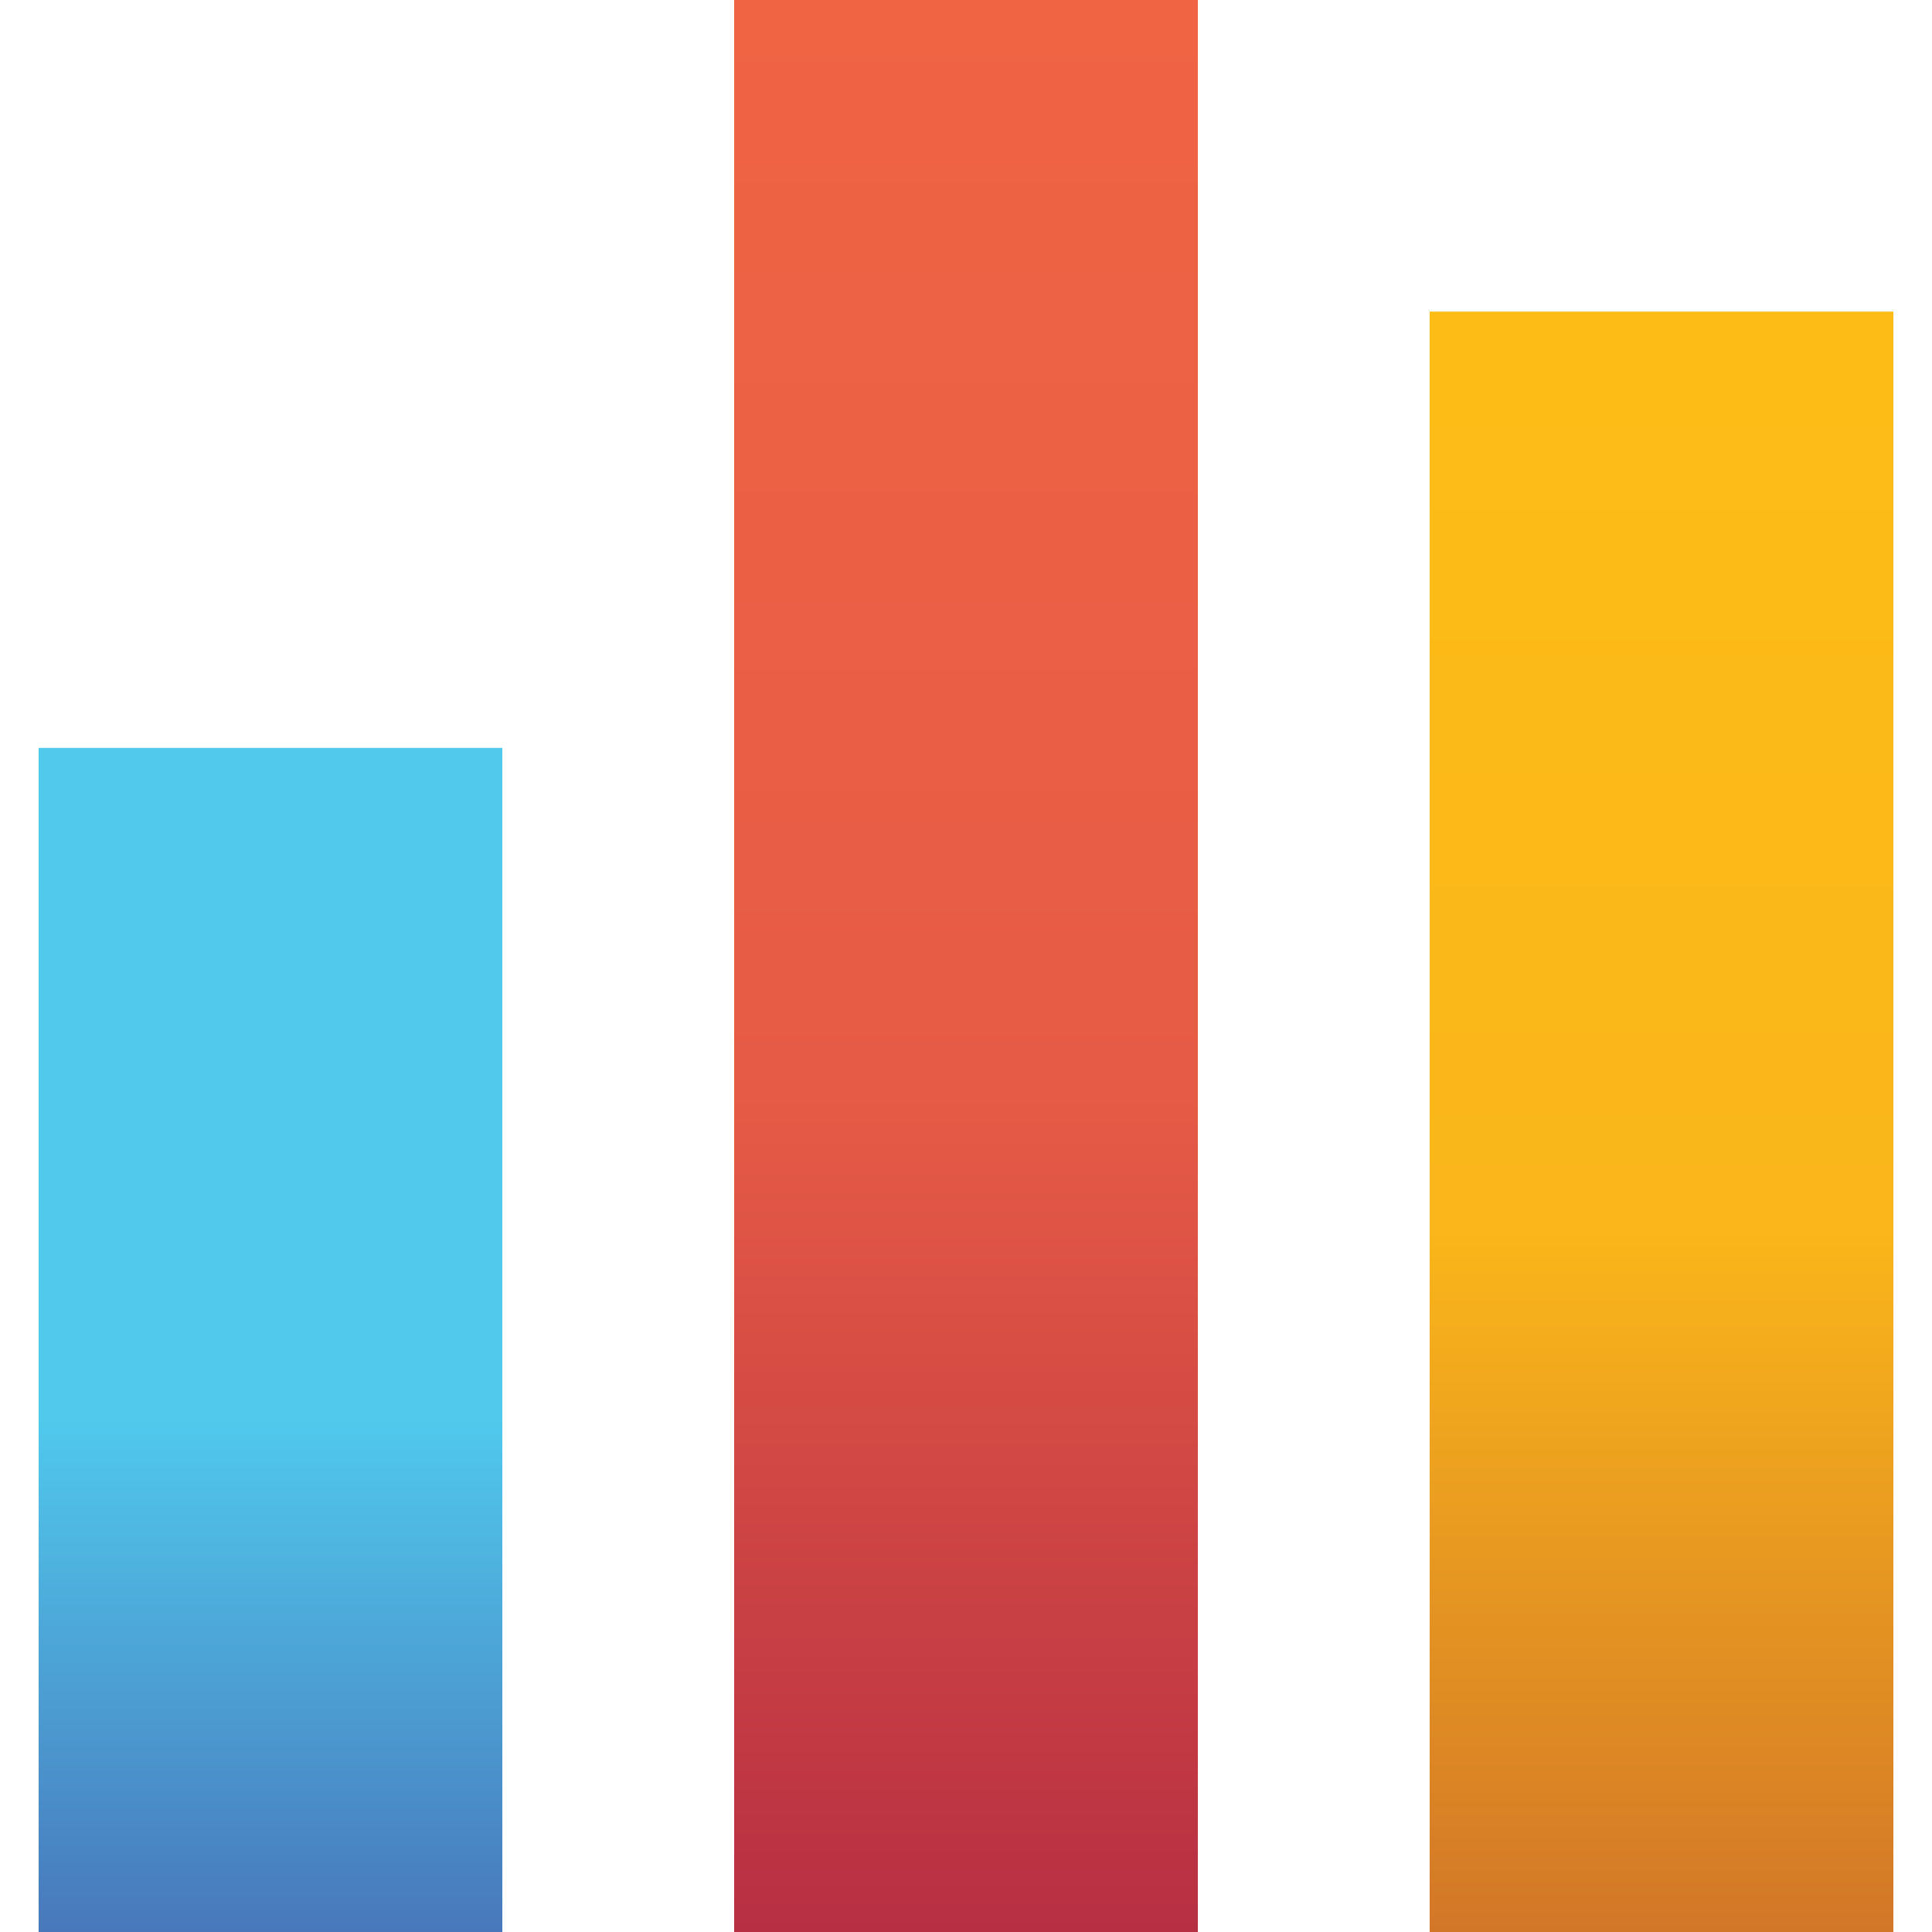<svg data-v-0ce1ec2a="" fill="none" viewBox="0 0 28 28" height="28" width="28"
  xmlns="http://www.w3.org/2000/svg" class="zoined-logo">
  <rect xmlns="http://www.w3.org/2000/svg" x="0.56" y="10.839" width="6.72" height="17.161" fill="url(#paint0_linear_41_4428)"></rect>
  <rect xmlns="http://www.w3.org/2000/svg" x="10.64" width="6.72" height="28" fill="url(#paint1_linear_41_4428)"></rect>
  <rect xmlns="http://www.w3.org/2000/svg" x="20.72" y="4.516" width="6.72" height="23.484" fill="url(#paint2_linear_41_4428)"></rect>
  <defs xmlns="http://www.w3.org/2000/svg">
    <linearGradient id="paint0_linear_41_4428" x1="3.92" y1="10.839" x2="3.92" y2="28" gradientUnits="userSpaceOnUse">
      <stop stop-color="#50C9ED"></stop>
      <stop offset="0.567" stop-color="#50C9ED"></stop>
      <stop offset="1" stop-color="#4878BB"></stop>
    </linearGradient>
    <linearGradient id="paint1_linear_41_4428" x1="14" y1="0" x2="14" y2="28" gradientUnits="userSpaceOnUse">
      <stop stop-color="#F06444"></stop>
      <stop offset="0.567" stop-color="#E65B45"></stop>
      <stop offset="1" stop-color="#B72F43"></stop>
    </linearGradient>
    <linearGradient id="paint2_linear_41_4428" x1="24.08" y1="4.516" x2="24.08" y2="28" gradientUnits="userSpaceOnUse">
      <stop stop-color="#FEBD16"></stop>
      <stop offset="0.567" stop-color="#FAB61A"></stop>
      <stop offset="1" stop-color="#D27728"></stop>
    </linearGradient>
  </defs>
</svg>